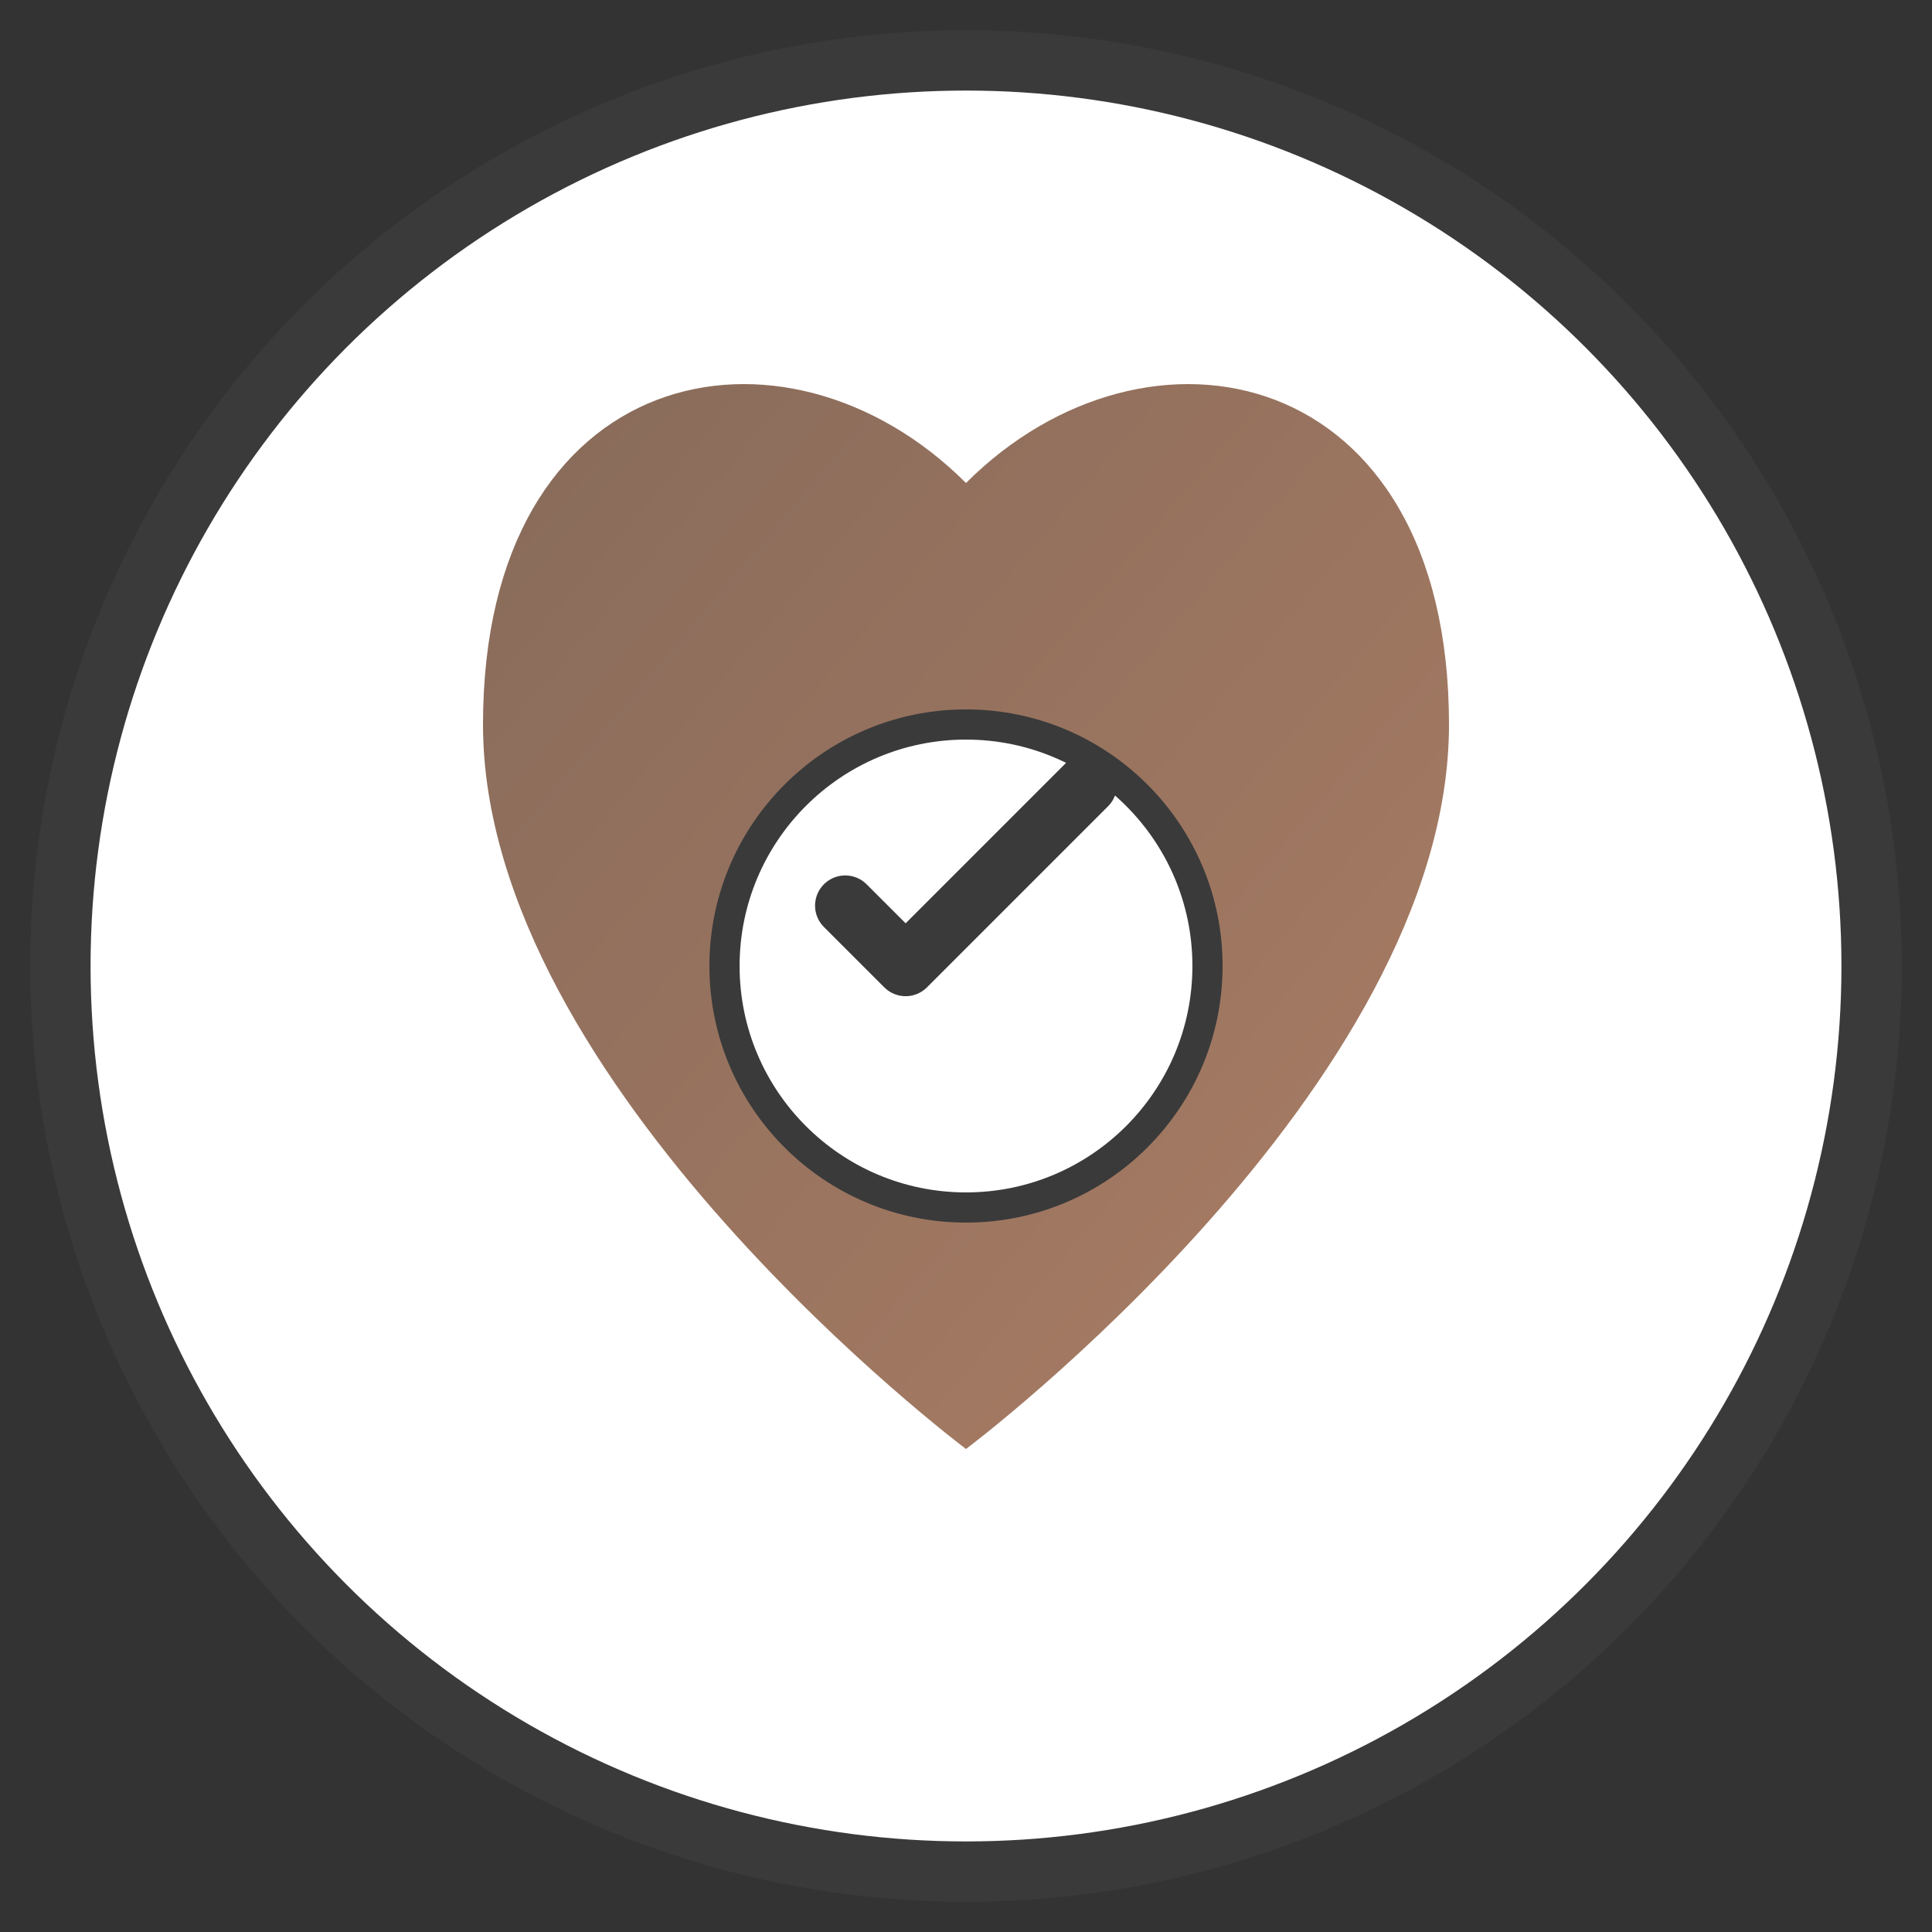 <svg xmlns="http://www.w3.org/2000/svg" viewBox="0 0 32 32">
  <rect x="0" y="0" width="32" height="32" fill="#333333" stroke="none"/>
  <defs>
    <linearGradient id="gradient" x1="0%" y1="0%" x2="100%" y2="100%">
      <stop offset="0%" stop-color="#866a5a" />
      <stop offset="100%" stop-color="#ab7d64" />
    </linearGradient>
  </defs>
  <circle cx="16" cy="16" r="15" fill="white" stroke="#3a3a3a" stroke-width="1" />
  <path d="M16,8 C13,5 8,6 8,12 C8,18 16,24 16,24 C16,24 24,18 24,12 C24,6 19,5 16,8 Z" fill="url(#gradient)" />
  <circle cx="16" cy="16" r="4" fill="white" stroke="#3a3a3a" stroke-width="0.5" />
  <path d="M14,15 L15,16 L18,13" stroke="#3a3a3a" stroke-width="1" fill="none" stroke-linecap="round" stroke-linejoin="round" />
</svg>

